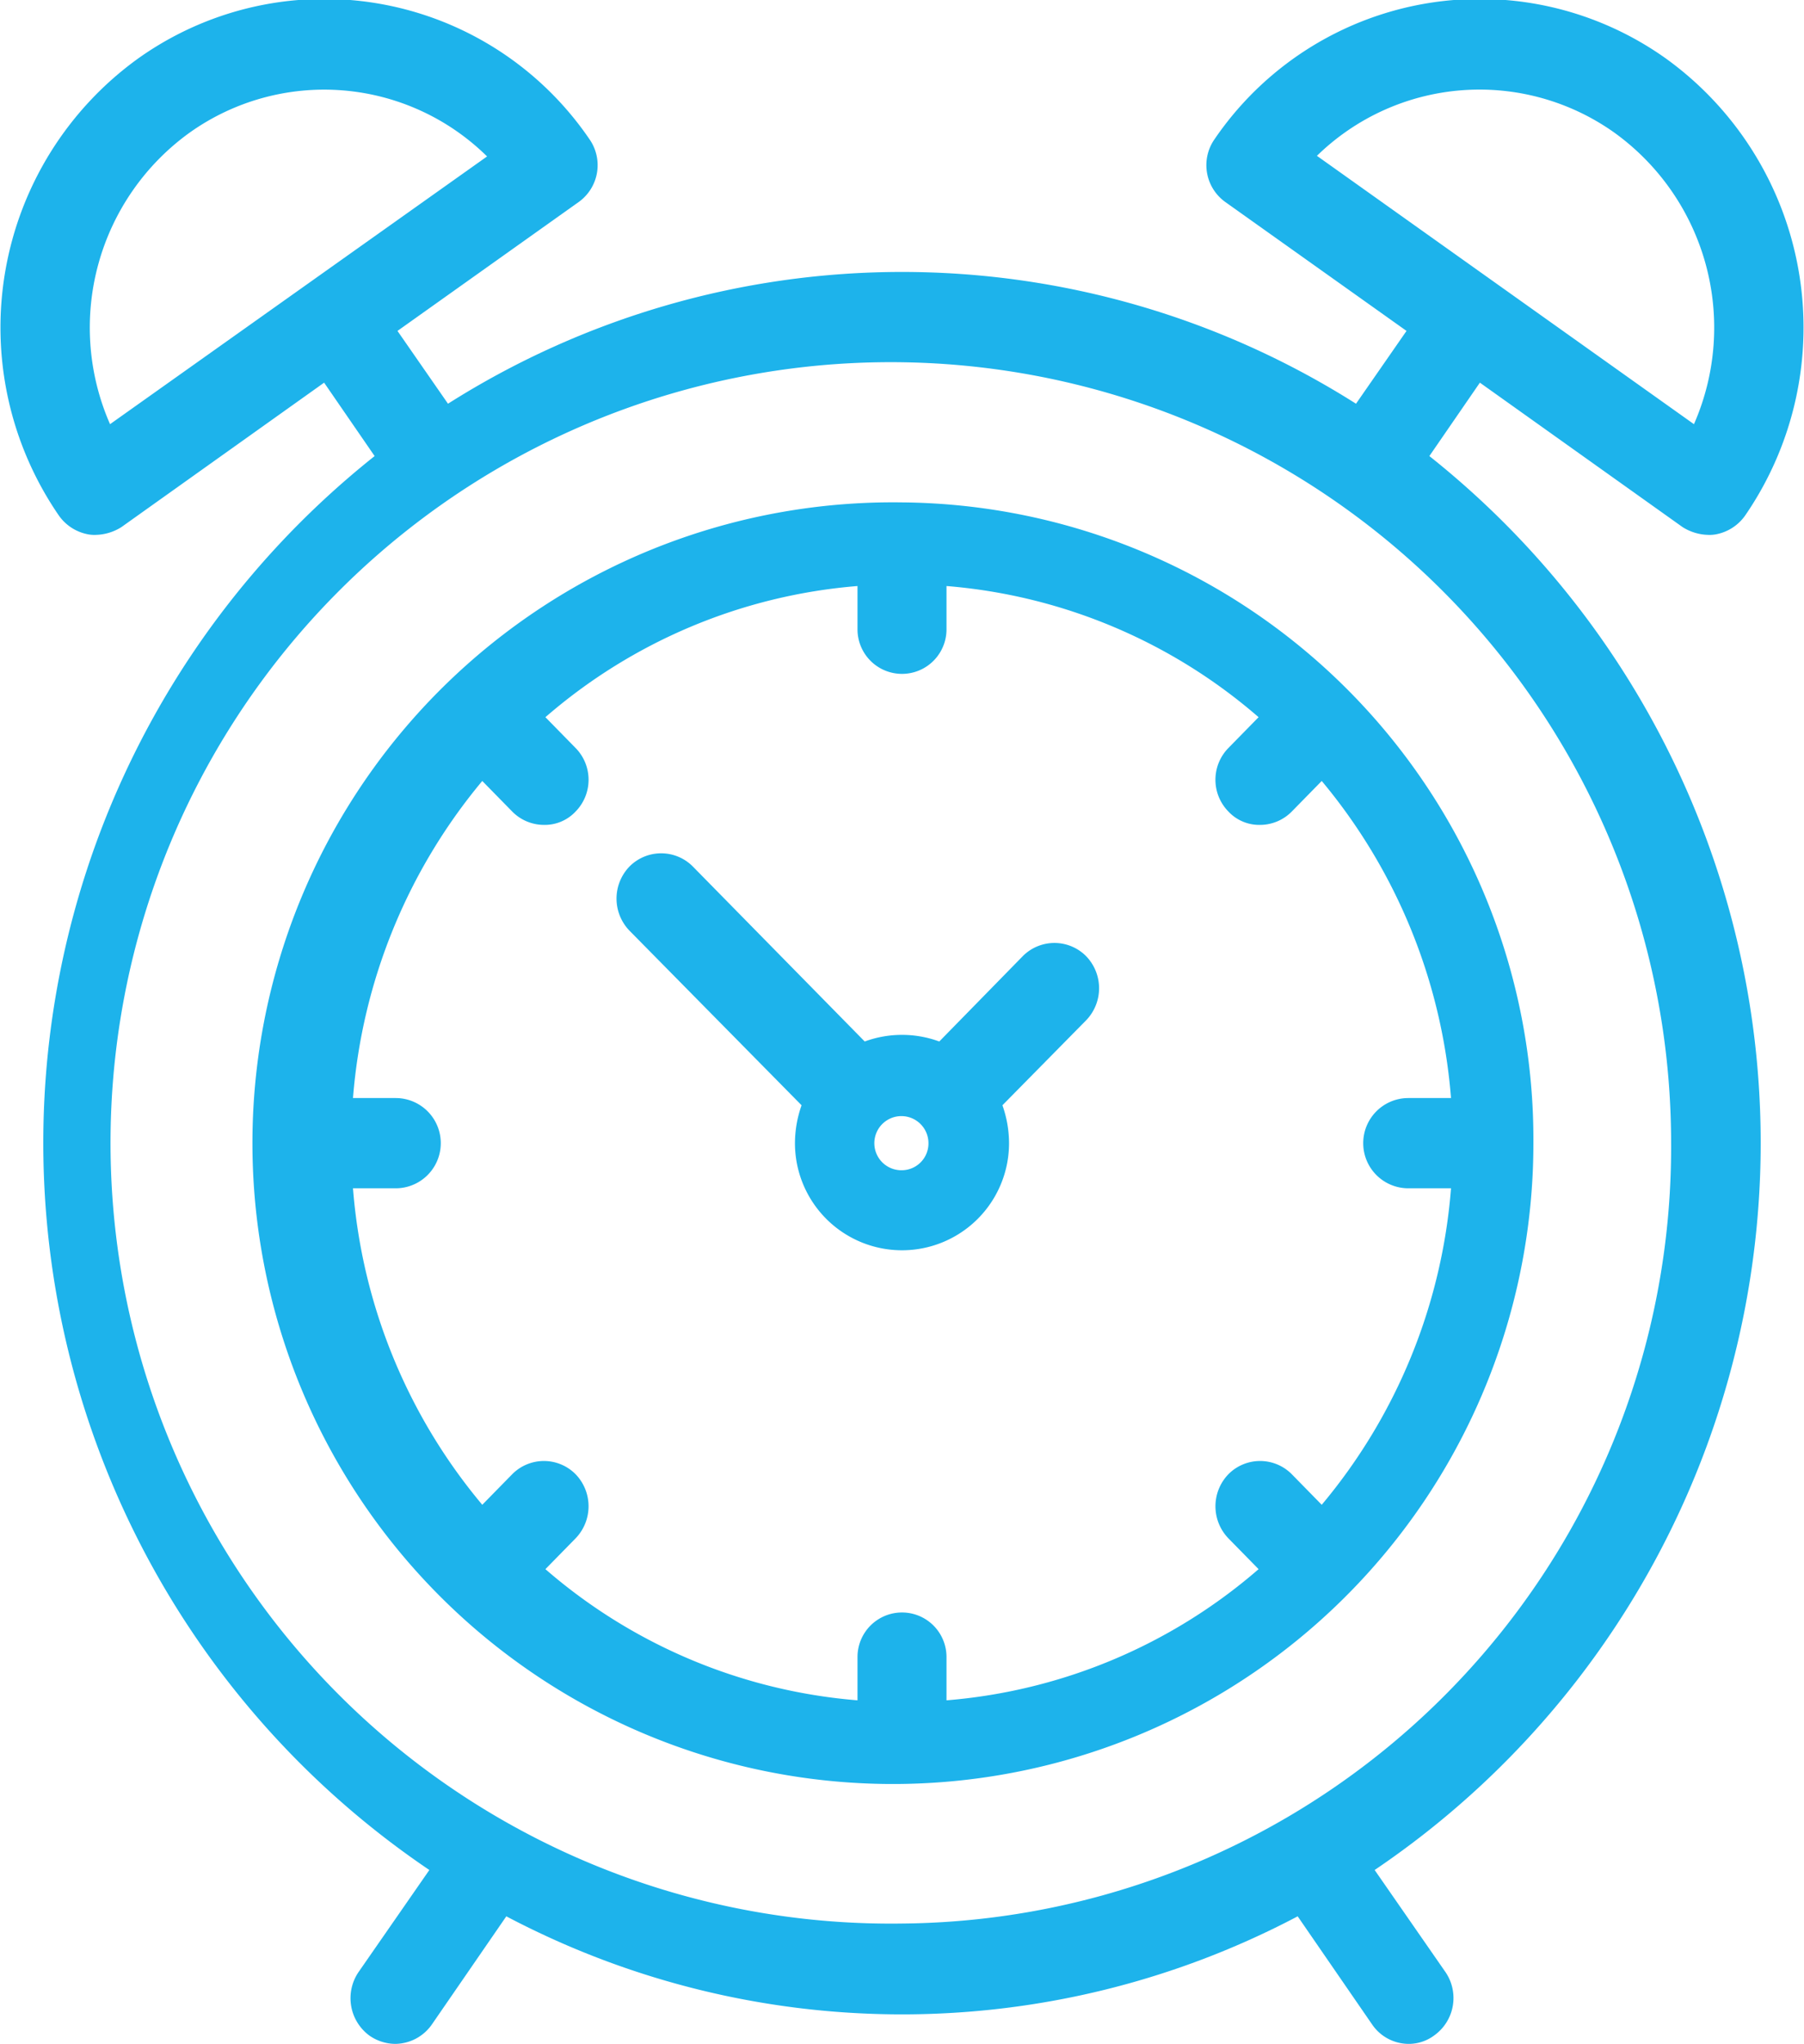 <svg xmlns="http://www.w3.org/2000/svg" width="30" height="33.97" viewBox="0 0 30 33.97"><path d="M18.06 15.89a.742.742 0 0 0-1.05 0l-1.39 1.42a1.8 1.8 0 0 0-1.24 0l-2.86-2.91a.742.742 0 0 0-1.05 0 .767.767 0 0 0 0 1.07l2.86 2.9a1.9 1.9 0 0 0-.11.63 1.78 1.78 0 1 0 3.56 0 1.9 1.9 0 0 0-.11-.63l1.39-1.41a.767.767 0 0 0 0-1.07zM15 19.45a.45.45 0 1 1 .44-.45.446.446 0 0 1-.44.45zm8.77-11.87l.84-1.22 3.37 2.4a.832.832 0 0 0 .43.13.57.57 0 0 0 .13-.01.767.767 0 0 0 .48-.31A5.512 5.512 0 0 0 27.7.97a5.337 5.337 0 0 0-7.5 1.34.753.753 0 0 0 .18 1.05l3.01 2.14-.84 1.21a14.109 14.109 0 0 0-15.1 0L6.61 5.5l3.01-2.14a.753.753 0 0 0 .18-1.05A5.337 5.337 0 0 0 2.3.97a5.512 5.512 0 0 0-1.32 7.6.767.767 0 0 0 .48.31.57.57 0 0 0 .13.01.832.832 0 0 0 .43-.13l3.37-2.4.84 1.22a14.582 14.582 0 0 0 .91 23.5l-1.18 1.7a.772.772 0 0 0 .18 1.05.76.76 0 0 0 .43.14.75.75 0 0 0 .61-.32l1.24-1.8a14.1 14.1 0 0 0 13.16 0l1.24 1.8a.737.737 0 0 0 .61.32.706.706 0 0 0 .42-.14.764.764 0 0 0 .19-1.05l-1.18-1.7a14.582 14.582 0 0 0 .91-23.5zM21.9 2.59a3.871 3.871 0 0 1 4.94-.39 3.993 3.993 0 0 1 1.33 4.85zM1.83 7.05A3.993 3.993 0 0 1 3.16 2.2a3.86 3.86 0 0 1 4.94.4zM15 31.97A12.976 12.976 0 1 1 27.79 19 12.9 12.9 0 0 1 15 31.97zm0-23.62A10.651 10.651 0 1 0 25.5 19 10.589 10.589 0 0 0 15 8.35zm6.98 16.66l-.5-.51a.742.742 0 0 0-1.05 0 .767.767 0 0 0 0 1.07l.5.51a9.03 9.03 0 0 1-5.19 2.18v-.72a.74.74 0 1 0-1.48 0v.72a9.03 9.03 0 0 1-5.19-2.18l.5-.51a.767.767 0 0 0 0-1.07.742.742 0 0 0-1.05 0l-.5.51a9.312 9.312 0 0 1-2.15-5.26h.71a.75.75 0 0 0 0-1.5h-.71a9.371 9.371 0 0 1 2.15-5.27l.5.51a.742.742 0 0 0 .53.22.7.7 0 0 0 .52-.22.754.754 0 0 0 0-1.06l-.5-.51a9.03 9.03 0 0 1 5.19-2.18v.72a.74.74 0 1 0 1.48 0v-.72a9.03 9.03 0 0 1 5.19 2.18l-.5.51a.754.754 0 0 0 0 1.06.7.7 0 0 0 .52.22.742.742 0 0 0 .53-.22l.5-.51a9.371 9.371 0 0 1 2.15 5.27h-.71a.75.75 0 0 0 0 1.5h.71a9.312 9.312 0 0 1-2.15 5.26z" fill="#1db3eb" fill-rule="evenodd"/></svg>